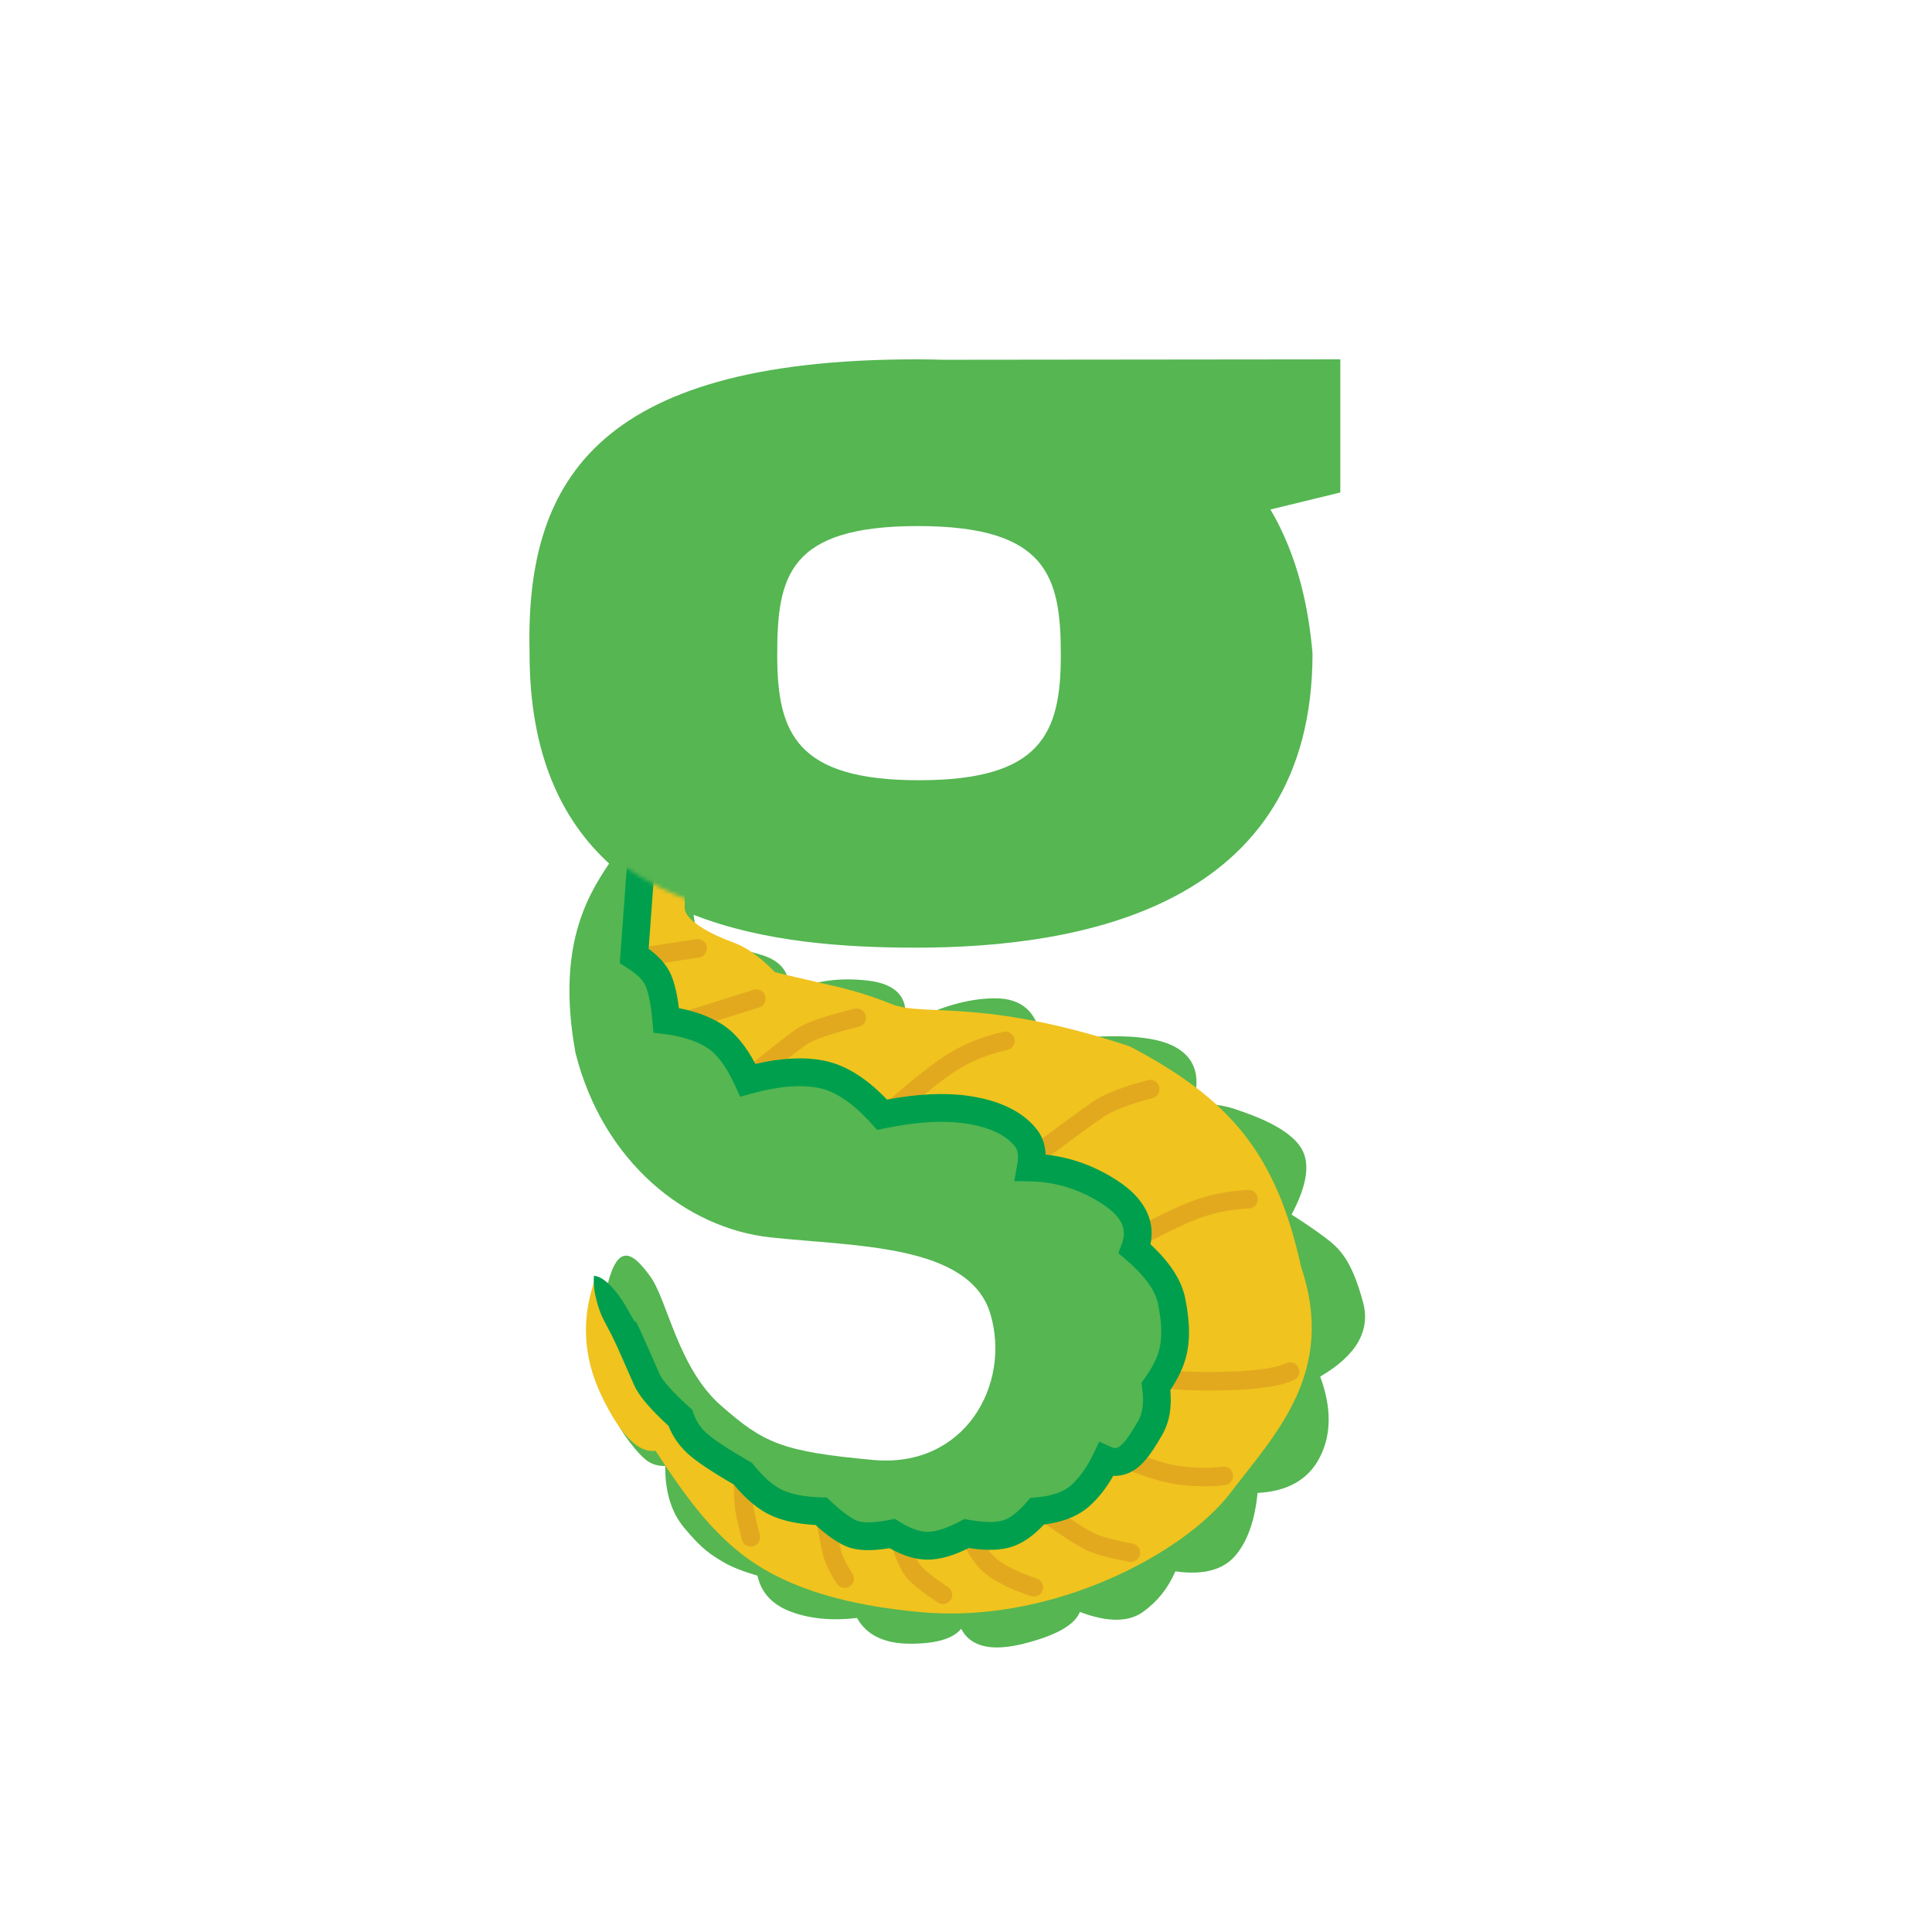 <svg height="500" viewBox="0 0 500 500" width="500" xmlns="http://www.w3.org/2000/svg" xmlns:xlink="http://www.w3.org/1999/xlink"><filter id="a" height="109.6%" width="114.7%" x="-7.4%" y="-4.8%"><feOffset dx="3" dy="4" in="SourceAlpha" result="shadowOffsetOuter1"/><feGaussianBlur in="shadowOffsetOuter1" result="shadowBlurOuter1" stdDeviation="2"/><feColorMatrix in="shadowBlurOuter1" result="shadowMatrixOuter1" type="matrix" values="0 0 0 0 0   0 0 0 0 0   0 0 0 0 0  0 0 0 1 0"/><feMerge><feMergeNode in="shadowMatrixOuter1"/><feMergeNode in="SourceGraphic"/></feMerge></filter><mask id="b" fill="#fff"><path d="m33.635 0c13.892 42.742 60.507 47.959 95.908 47.959 35.129 0 83.138-7.119 98.028-47.959h48.429v235h-276v-235zm71.907 0h49.599c-5.5 2.946-13.433 4.513-24.799 4.513s-19.299-1.567-24.799-4.513z" fill="#fff" fill-rule="evenodd"/></mask><g fill="none" fill-rule="evenodd"><path d="m0 0h500v500h-500z" fill="#fff"/><path d="m0 0h500v500h-500z" fill="#fff"/><g fill="#55b652" filter="url(#a)" transform="translate(134 89)"><path d="m42.532 143.757c.151 2.509 1.237 5.657 3.257 9.445 4.775-.984 9.676-.632 14.702 1.056s7.202 4.908 6.527 9.659c6.046-2.996 12.919-4.042 20.62-3.139s10.829 4.743 9.386 11.521c8.61-4.627 16.454-6.94 23.532-6.94s11.069 3.756 11.974 11.268c16.455-2.171 27.651-1.899 33.588.818s7.828 7.675 5.674 14.875c4.838.305 8.448.875 10.829 1.71 3.572 1.252 13.808 4.471 17.22 10.259 2.274 3.858 1.41 9.539-2.593 17.041 3.274 2.076 6.148 4.041 8.624 5.894 3.714 2.78 6.856 5.653 9.868 16.737 2.008 7.389-1.684 13.82-11.076 19.293 2.926 7.928 2.926 14.829 0 20.704-2.926 5.875-8.331 9.012-16.215 9.411-.701 7.212-2.644 12.65-5.828 16.313-3.184 3.663-8.332 4.99-15.445 3.982-1.842 4.319-4.638 7.822-8.388 10.508-3.75 2.686-9.189 2.686-16.317 0-1.362 3.39-6.217 6.128-14.567 8.217-8.35 2.088-13.738.799-16.163-3.869-2.064 2.579-6.451 3.869-13.161 3.869-6.71 0-11.307-2.219-13.789-6.657-6.388.748-12.034.228-16.937-1.56s-7.843-4.913-8.82-9.378c-3.94-1.173-6.9-2.358-8.88-3.554-2.97-1.795-5.32-3.06-10.191-8.974-3.247-3.943-4.85-9.236-4.807-15.88-1.892.07-3.548-.447-4.968-1.552-2.131-1.658-6.163-6.608-8.499-11.552-2.336-4.945-5.207-12.304-2.362-29.321 2.845-17.017 7.5-12.718 11.947-6.64 4.447 6.078 7.16 23.639 18.254 33.38 11.094 9.742 15.696 11.965 39.463 14.134 23.767 2.169 35.708-19.569 30.333-37.755s-35.221-17.475-56.999-19.855-43.294-19.52-50.393-47.76c-4.943-27.259 2.939-40.385 8.709-48.983-12.427-11.366-20.593-28.531-20.593-54.356-1.074-43.268 15.839-76.126 99.995-76.126 2.405 0 4.755.036 7.05.106l102.778-.106v34.453l-18.08 4.401c7.143 12.159 9.874 25.475 10.886 37.273 0 65.943-60.556 76.126-102.634 76.126-18.196 0-39.354-1.374-57.51-8.496zm58.308-34.832c31.7 0 36.699-12.149 36.699-32.4 0-20.251-3.392-33.381-36.998-33.381-33.606 0-36.399 13.13-36.399 33.381 0 20.251 4.999 32.4 36.699 32.4z"/></g><g mask="url(#b)" transform="translate(105 193)"><g transform="translate(46.644 27.654)"><path d="m13.08 3.197c-2.197 11.023-2.197 18.237 0 21.643 3.295 5.108 7.525 14.366 7.525 14.366s14.824 7.895 14.824 7.895 2.16 3.2 6.481 9.601h12.755 11.124l8.919 5.868 6.004 3.399h14.14 11.11l7.615 8.858 7.394 6.123 11.964 4.951 7.748 4.367 2.843 11.961 7.633 12.474v13.019l-4.475 9.74-3.158 10.536-5.676 6.356-4.915 2.543-9.6 10.351-9.758 2.712-7.615 4.175-17.692 2.596-22.482-2.596-11.124-6.886-19.236-10.351-14.824-15.604-11.49-19.135-6.511-12.422c-3.897 10.445-3.419 20.725 1.433 30.842 4.852 10.117 9.514 14.86 13.984 14.23 6.08 9.473 11.406 16.497 15.978 21.075 6.858 6.866 18.82 17.687 52.897 20.71 34.077 3.023 68.011-15.363 79.789-30.764 11.777-15.402 27.649-31.305 18.36-58.765-6.393-29.112-18.296-43.289-44.36-56.951-38.416-12.636-53.248-7.559-61.541-10.905-8.293-3.346-13.995-4.471-19.237-5.666-3.494-.796-7.158-1.661-10.99-2.595-3.756-3.899-7.356-6.465-10.799-7.698-5.165-1.85-12.555-5.546-12.555-8.936 0-2.26 0-4.337 0-6.231z" fill="#f0c31f" fill-rule="evenodd"/><g fill-rule="nonzero"><path d="m14.34 29.42c-1.307.199-2.527-.702-2.725-2.011-.198-1.309.7-2.532 2.007-2.731l14.921-2.27c1.307-.199 2.527.702 2.725 2.011.198 1.309-.7 2.532-2.007 2.731zm10.207 17.037c-1.261.397-2.604-.305-3-1.569-.396-1.263.305-2.61 1.565-3.007l20.292-6.391c1.261-.397 2.604.305 3 1.569.396 1.263-.305 2.61-1.565 3.007zm19.557 13.37c-1.028.833-2.534.673-3.366-.356-.831-1.03-.672-2.54.355-3.372 6.787-5.501 11.23-8.973 13.396-10.461 2.413-1.658 7.341-3.351 15.015-5.241 1.283-.316 2.58.47 2.895 1.756s-.469 2.585-1.753 2.901c-7.115 1.752-11.674 3.319-13.45 4.539-2.023 1.39-6.409 4.817-13.092 10.234zm36.758 8.494c-.993.874-2.505.775-3.377-.221-.872-.995-.773-2.51.22-3.384 7.231-6.358 12.779-10.698 16.705-13.046 3.999-2.392 8.545-4.153 13.629-5.287 1.29-.288 2.569.527 2.856 1.82.287 1.293-.526 2.574-1.816 2.862-4.6 1.026-8.669 2.602-12.215 4.724-3.618 2.165-8.973 6.352-16.002 12.533zm35.496 12.902c-1.062.788-2.561.565-3.347-.499s-.564-2.566.498-3.354c8.96-6.653 14.807-10.922 17.568-12.826 3.006-2.074 7.774-3.936 14.365-5.664 1.279-.335 2.586.432 2.921 1.713s-.431 2.592-1.71 2.927c-6.101 1.599-10.41 3.282-12.863 4.974-2.698 1.861-8.518 6.111-17.432 12.729zm26.606 20.937c-1.167.622-2.616.178-3.236-.991-.62-1.169-.178-2.621.989-3.243 8.174-4.355 14.132-7.139 17.955-8.372 3.852-1.242 8.076-1.997 12.67-2.268 1.319-.078 2.452.93 2.53 2.253.078 1.322-.929 2.457-2.248 2.535-4.205.249-8.032.932-11.486 2.046-3.482 1.123-9.234 3.81-17.174 8.041zm4.659 36.259c-1.309-.182-2.223-1.393-2.041-2.705.182-1.312 1.39-2.228 2.699-2.045 5.358.745 12.242.934 20.622.556 5.89-.292 10.026-1.015 12.302-2.082 1.197-.561 2.622-.044 3.182 1.156s.044 2.627-1.153 3.188c-2.971 1.393-7.634 2.207-14.105 2.529-8.66.39-15.823.194-21.506-.596zm-10.521 20.092c-1.219-.511-1.795-1.916-1.285-3.137s1.912-1.798 3.131-1.287c6.769 2.836 12.054 4.442 15.787 4.83 3.83.398 7.175.398 10.028.009 1.31-.179 2.516.74 2.694 2.053.178 1.312-.739 2.521-2.048 2.699-3.259.445-6.98.445-11.168.009-4.286-.446-9.976-2.175-17.139-5.176zm-19.415 14.407c-1.079-.765-1.334-2.262-.571-3.343.764-1.081 2.257-1.337 3.336-.572 5.59 3.965 9.401 6.406 11.287 7.257 1.859.839 5.128 1.708 9.732 2.565 1.299.242 2.157 1.493 1.916 2.795-.241 1.302-1.49 2.162-2.79 1.92-4.95-.92-8.534-1.874-10.823-2.907-2.263-1.021-6.243-3.57-12.088-7.716zm-20.787 4.043c-.49-1.23.107-2.625 1.334-3.116 1.227-.491 2.62.107 3.11 1.337 1.592 3.994 3.538 6.723 5.781 8.246 2.482 1.686 5.662 3.164 9.54 4.419 1.258.407 1.948 1.759 1.541 3.019-.406 1.26-1.755 1.952-3.013 1.544-4.282-1.387-7.867-3.053-10.753-5.013-3.126-2.123-5.621-5.621-7.541-10.437zm-18.233.904c-.364-1.273.37-2.601 1.641-2.966 1.27-.365 2.596.371 2.96 1.644 1.196 4.18 2.415 6.923 3.504 8.125 1.233 1.361 3.562 3.187 6.944 5.411 1.105.727 1.413 2.213.688 3.32-.725 1.107-2.209 1.416-3.314.689-3.691-2.427-6.298-4.471-7.861-6.197-1.708-1.885-3.178-5.193-4.561-10.027zm-19.144-5.763c-.205-1.308.688-2.535 1.993-2.741s2.53.689 2.735 1.997c.808 5.159 1.486 8.547 1.988 10.029.49 1.443 1.393 3.187 2.715 5.207.725 1.107.416 2.594-.689 3.32s-2.589.417-3.313-.69c-1.527-2.333-2.61-4.423-3.245-6.293-.622-1.832-1.335-5.396-2.185-10.829zm-21.286-12.015c.01-1.324 1.089-2.39 2.41-2.38 1.322.01 2.385 1.091 2.376 2.415-.037 5.036.137 8.461.488 10.147.39 1.868.884 3.983 1.483 6.344.326 1.284-.449 2.589-1.73 2.915-1.281.326-2.583-.45-2.909-1.733-.615-2.424-1.125-4.605-1.53-6.544-.443-2.121-.629-5.799-.59-11.164z" fill="#e2a91e"/><path d="m26.132 155.354c2.147 2.029 6.143 4.711 12.117 8.181 3.194 3.853 6.433 6.552 9.775 8.054 3.086 1.388 6.874 2.179 11.374 2.415 2.941 2.678 5.575 4.527 7.978 5.543 2.756 1.166 6.444 1.266 11.195.465 3.457 1.958 6.736 2.973 9.855 2.973 3.128 0 6.657-1.024 10.651-3.009 4.535.702 8.223.625 11.131-.323 2.861-.933 5.616-2.872 8.319-5.76 5.004-.63 9.001-2.232 11.918-4.894 2.287-2.087 4.291-4.662 6.021-7.711 1.439.074 2.879-.211 4.27-.857 2.999-1.391 5.225-4.228 8.408-9.766 1.846-3.211 2.516-7.094 2.093-11.578 1.729-2.592 2.982-5.081 3.747-7.481 1.409-4.422 1.458-9.598.098-16.294-.953-4.694-3.985-9.311-8.982-13.938 1.315-6.31-1.689-11.966-8.442-16.404-5.795-3.809-12.04-6.088-18.693-6.819-.098-2.394-.769-4.493-2.072-6.245-3.286-4.416-9.169-7.703-17.888-8.95-6.061-.867-13.09-.539-21.102.956-5.336-5.582-10.767-8.979-16.341-10.078-5.088-1.003-10.988-.7-17.713.862-2.549-4.855-5.488-8.347-8.898-10.431-3.092-1.889-6.724-3.215-10.884-3.997-.424-3.376-1.044-6.12-1.887-8.262-1.035-2.63-3.044-4.976-5.957-7.099l1.55-21.049c.146-1.981-1.339-3.706-3.316-3.852-1.977-.146-3.698 1.341-3.844 3.323l-1.863 25.3 1.843 1.149c2.717 1.695 4.312 3.352 4.908 4.866.769 1.955 1.357 4.998 1.71 9.065l.252 2.903 2.886.356c4.406.543 8.019 1.701 10.865 3.439 2.604 1.591 5.122 4.891 7.42 9.977l1.265 2.799 2.956-.814c6.949-1.914 12.729-2.382 17.322-1.477 4.335.855 8.947 3.917 13.776 9.332l1.377 1.544 2.024-.418c8.092-1.671 14.977-2.083 20.638-1.274 6.892.986 11.048 3.308 13.147 6.129.646.869.869 2.359.456 4.654l-.745 4.139 4.196.096c6.719.153 12.92 2.107 18.677 5.891 5.013 3.295 6.388 6.461 4.943 10.307l-.89 2.368 1.924 1.639c4.929 4.199 7.66 8.055 8.349 11.447 1.133 5.577 1.095 9.541.098 12.671-.632 1.983-1.81 4.206-3.552 6.648l-.835 1.17.201 1.425c.51 3.615.127 6.388-1.037 8.413-2.428 4.225-4.052 6.294-5.203 6.828-.585.272-1.047.272-1.671-.012l-3.199-1.454-1.52 3.174c-1.627 3.397-3.538 6.079-5.719 8.069-1.892 1.727-4.906 2.832-9.137 3.197l-1.452.125-.954 1.104c-2.227 2.577-4.279 4.118-6.081 4.705-1.842.601-4.824.601-8.859-.121l-1.215-.217-1.091.577c-3.504 1.854-6.33 2.739-8.395 2.739-1.993 0-4.429-.838-7.285-2.614l-1.197-.745-1.383.27c-4.139.809-6.993.809-8.393.217-1.74-.736-4.052-2.424-6.829-5.066l-.998-.95-1.376-.037c-4.23-.115-7.569-.748-10.003-1.842-2.337-1.051-4.879-3.214-7.559-6.538l-.421-.522-.58-.335c-5.827-3.363-9.656-5.916-11.345-7.511-1.527-1.443-2.593-3.094-3.232-4.992l-.301-.894-.7-.631c-4.394-3.961-7.026-6.967-7.799-8.703-.459-1.03-2.609-5.95-2.624-5.982-.079-.181-.079-.181-.159-.362-1.438-3.271-2.421-5.427-3.117-6.79-.962-1.884.931 2.435-2.514-3.851-.954-1.741-4.963-8.157-8.524-8.384-.473 4.116 1.492 9.555 2.447 11.296 1.462 2.85 1.282 2.417 2.2 4.215.61 1.195 1.559 3.277 2.939 6.415.079.179.079.179.157.358.004.01 2.168 4.96 2.639 6.018 1.244 2.792 4.179 6.205 8.889 10.515 1.042 2.646 2.641 4.99 4.773 7.005z" fill="#009f4d"/></g></g></g></g></svg>